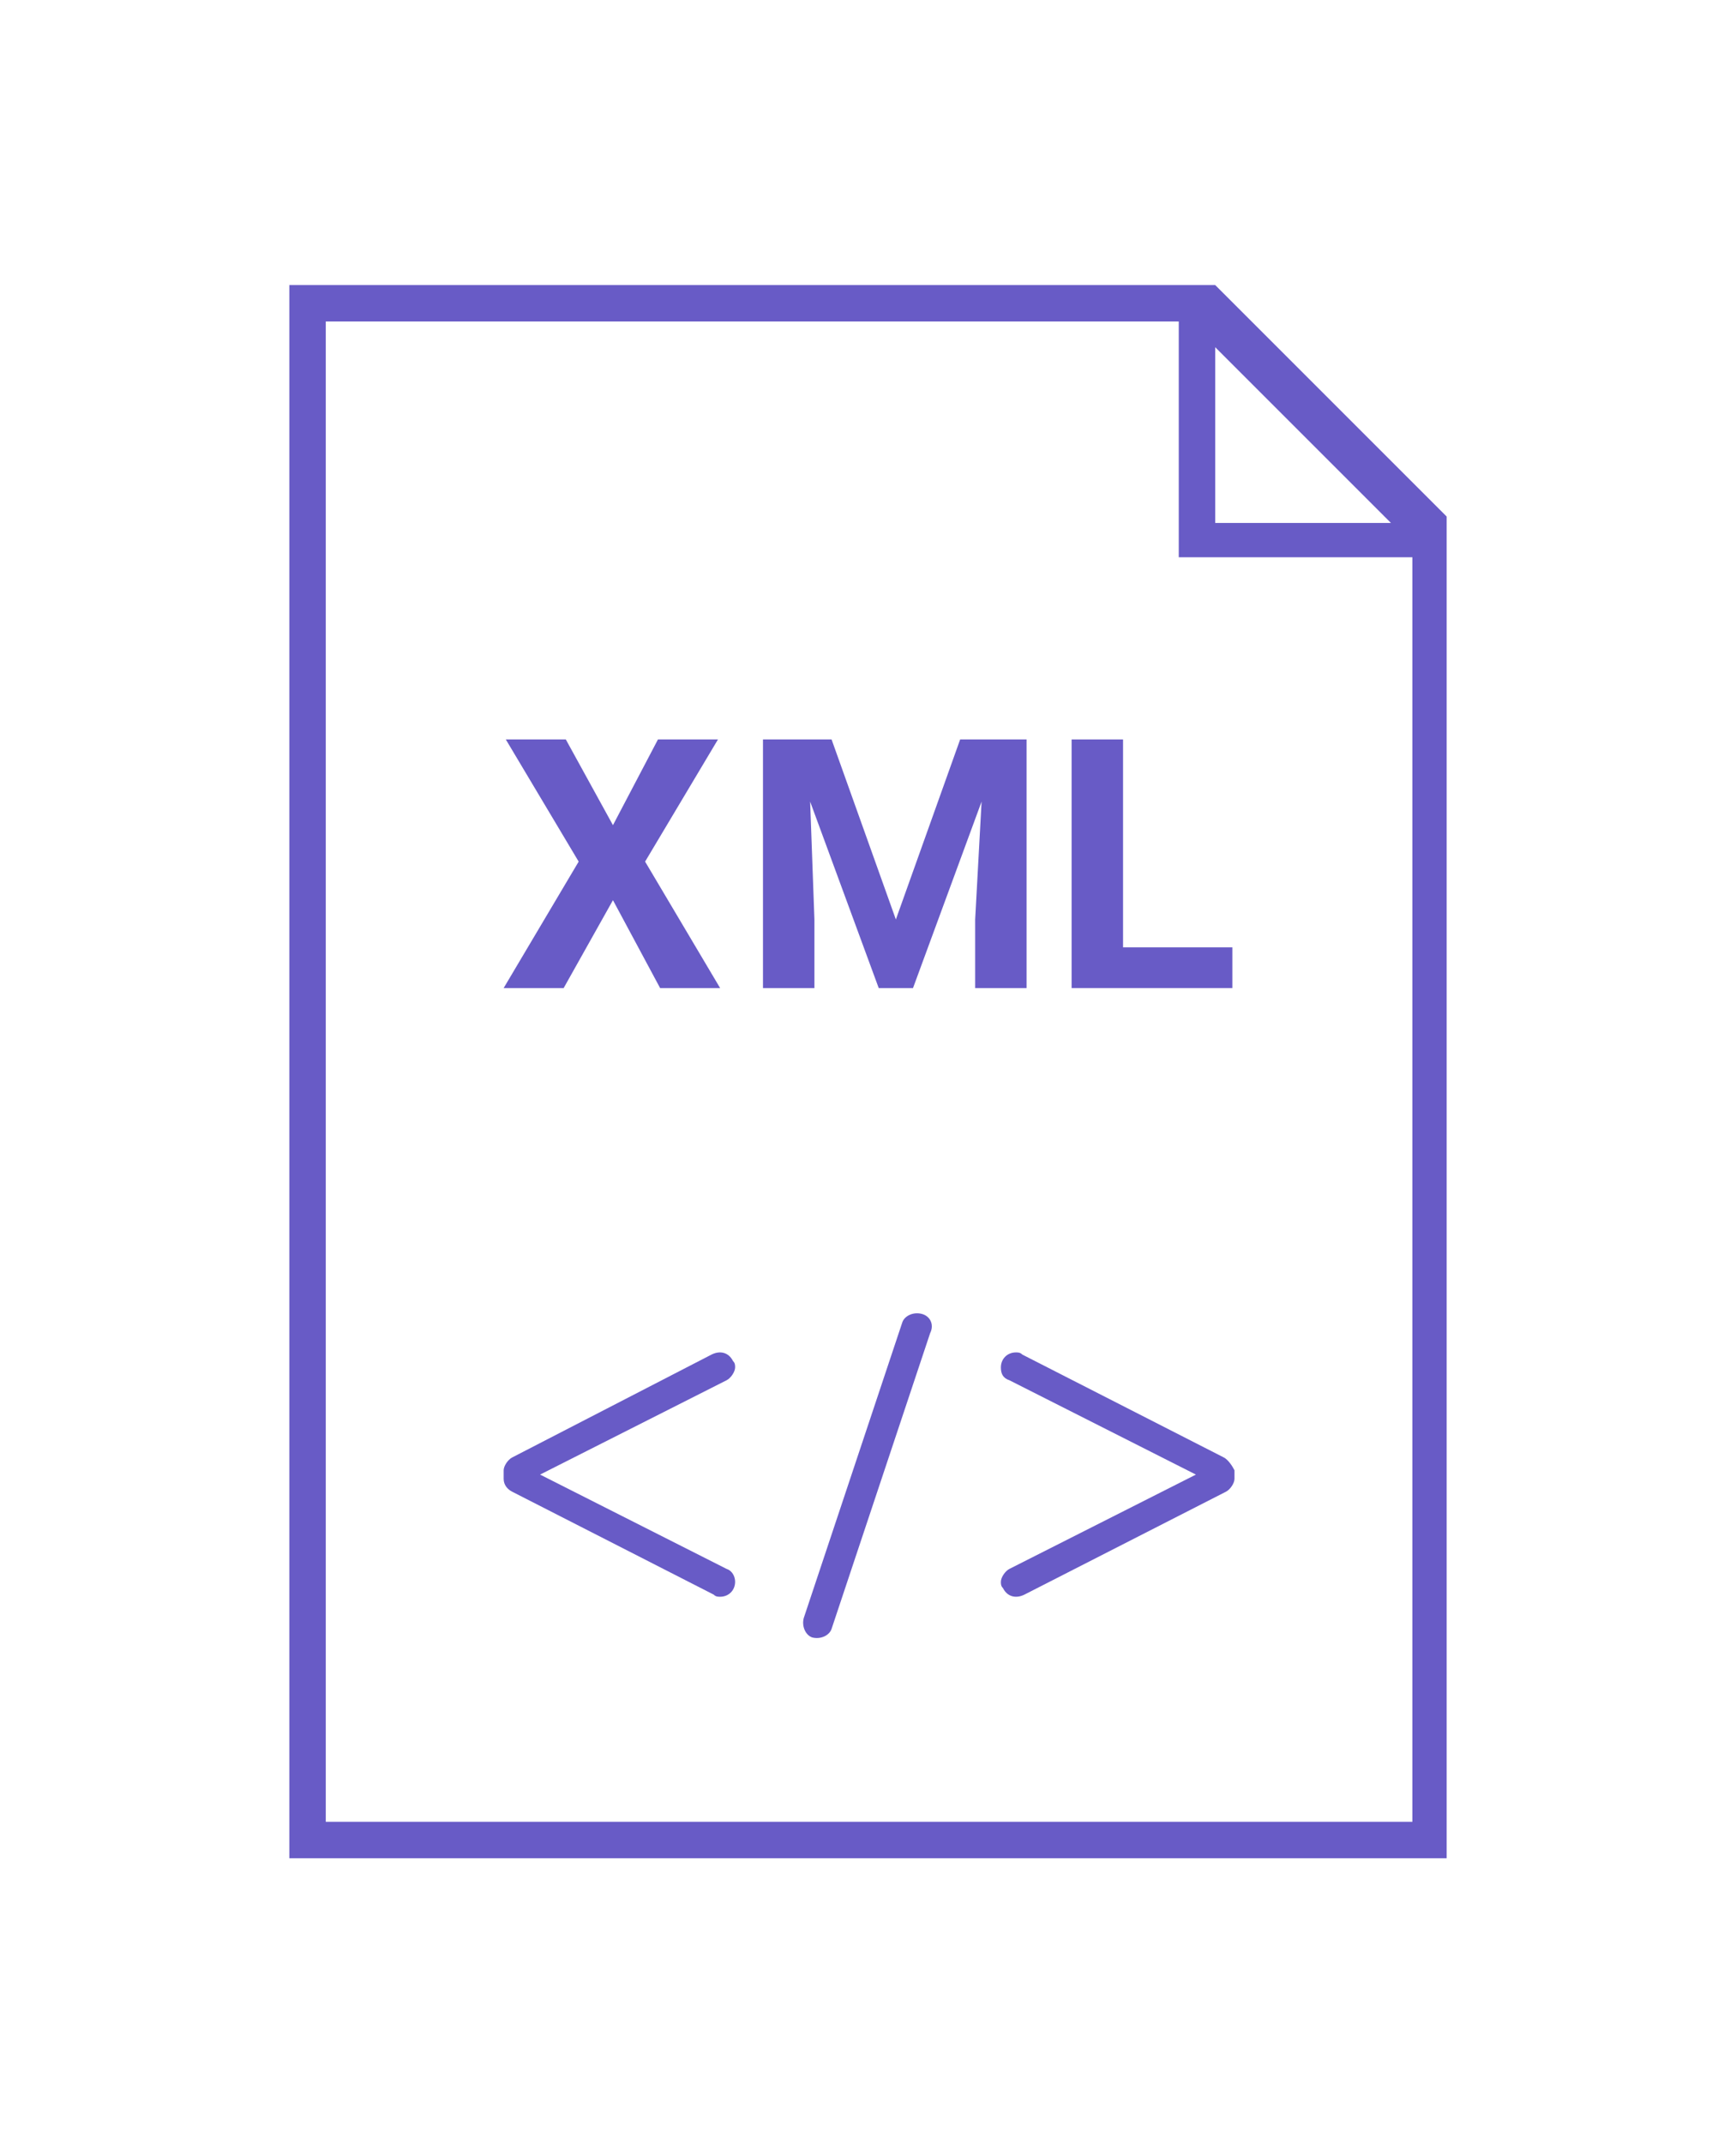 <?xml version="1.0" encoding="utf-8"?>
<!-- Generator: Adobe Illustrator 23.0.4, SVG Export Plug-In . SVG Version: 6.00 Build 0)  -->
<svg version="1.1" id="Layer_1" xmlns="http://www.w3.org/2000/svg" xmlns:xlink="http://www.w3.org/1999/xlink" x="0px" y="0px"
	 viewBox="0 0 81 100" style="enable-background:new 0 0 81 100;" xml:space="preserve">
<style type="text/css">
	.st0{fill:#685BC6;}
</style>
<g>
	<polygon class="st0" points="52.4,44.2 52.4,34.5 50,34.5 50,46.1 57.5,46.1 57.5,44.2 	"/>
	<polygon class="st0" points="45.5,46.1 47.9,46.1 47.9,34.5 44.8,34.5 41.8,42.9 38.8,34.5 35.6,34.5 35.6,46.1 38,46.1 38,42.9 
		37.8,37.4 41,46.1 42.6,46.1 45.8,37.4 45.5,42.9 	"/>
	<polygon class="st0" points="26.3,46.1 28.6,42 30.8,46.1 33.6,46.1 30.1,40.2 33.5,34.5 30.7,34.5 28.6,38.5 26.4,34.5 23.6,34.5 
		27,40.2 23.5,46.1 	"/>
	<path class="st0" d="M43,61.3c-0.4-0.1-0.8,0.1-0.9,0.4l-4.6,13.8c-0.1,0.4,0.1,0.8,0.4,0.9c0.4,0.1,0.8-0.1,0.9-0.4l4.6-13.8
		C43.6,61.8,43.4,61.4,43,61.3z"/>
	<path class="st0" d="M33.9,73.2l-8.7-4.4v0l8.7-4.4c0.2-0.1,0.4-0.4,0.4-0.6c0-0.1,0-0.2-0.1-0.3c-0.2-0.4-0.6-0.5-1-0.3L23.9,68
		c-0.2,0.1-0.4,0.4-0.4,0.6V69c0,0.3,0.2,0.5,0.4,0.6l9.4,4.8c0.1,0.1,0.2,0.1,0.3,0.1c0.4,0,0.7-0.3,0.7-0.7
		C34.3,73.6,34.2,73.3,33.9,73.2z"/>
	<path class="st0" d="M57.1,68l-9.4-4.8c-0.1-0.1-0.2-0.1-0.3-0.1c-0.4,0-0.7,0.3-0.7,0.7c0,0.3,0.1,0.5,0.4,0.6l8.7,4.4v0l-8.7,4.4
		c-0.2,0.1-0.4,0.4-0.4,0.6c0,0.1,0,0.2,0.1,0.3c0.2,0.4,0.6,0.5,1,0.3l9.4-4.8c0.2-0.1,0.4-0.4,0.4-0.6v-0.4
		C57.5,68.4,57.3,68.1,57.1,68z"/>
	<path class="st0" d="M67.5,24.1L56.7,13.3h0H13.5v73.4h54V24.1z M56.7,16.2l8.2,8.2h-8.2V16.2z M15.2,85V15H55v10.2v0v0.8h0h0.7
		c0.1,0,0.1,0,0.2,0c0.1,0,0.1,0,0.2,0h0.7h9.1v59H15.2z"/>
</g>
</svg>

